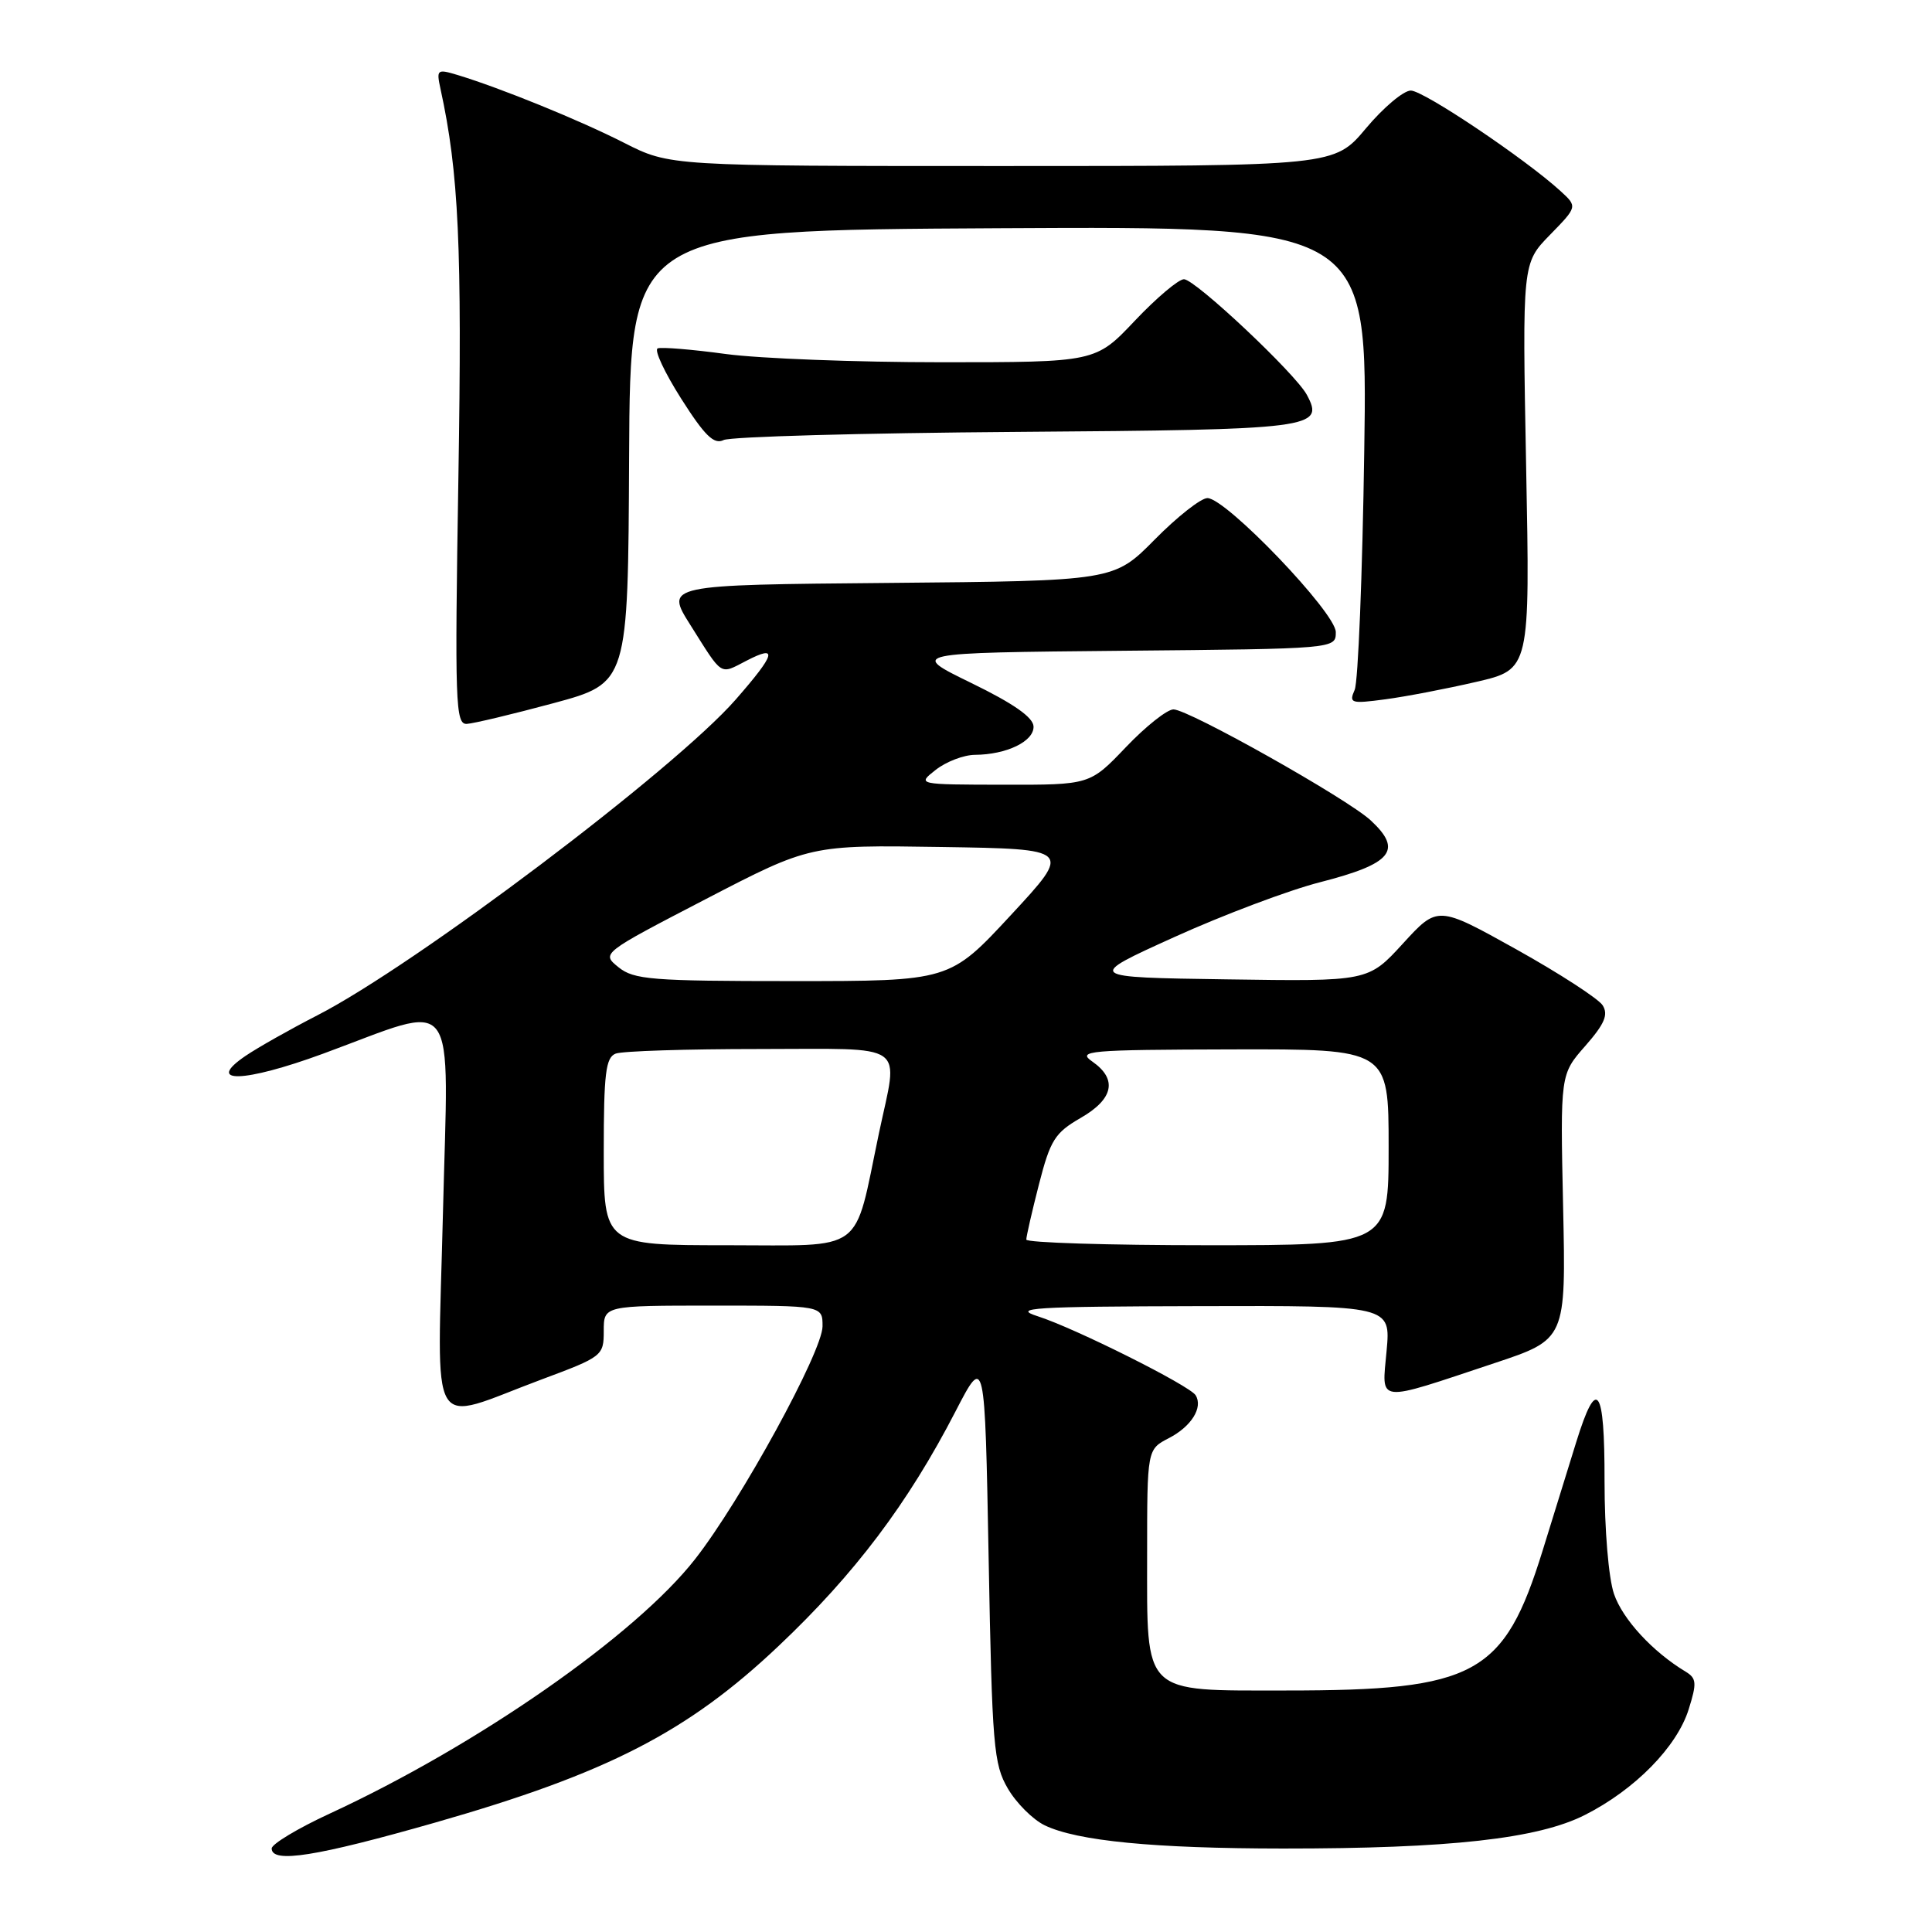 <?xml version="1.0" encoding="UTF-8" standalone="no"?>
<!DOCTYPE svg PUBLIC "-//W3C//DTD SVG 1.1//EN" "http://www.w3.org/Graphics/SVG/1.1/DTD/svg11.dtd" >
<svg xmlns="http://www.w3.org/2000/svg" xmlns:xlink="http://www.w3.org/1999/xlink" version="1.1" viewBox="0 0 256 256">
 <g >
 <path fill="currentColor"
d=" M 57.70 241.49 C 80.49 234.97 91.13 229.50 103.18 218.09 C 113.27 208.55 120.32 199.20 126.62 187.00 C 130.50 179.50 130.50 179.50 131.00 206.50 C 131.46 231.40 131.66 233.77 133.55 237.00 C 134.68 238.93 136.87 241.11 138.42 241.86 C 142.72 243.94 152.92 244.93 170.00 244.94 C 192.08 244.95 203.78 243.65 210.01 240.49 C 216.64 237.14 222.21 231.46 223.76 226.49 C 224.86 223.00 224.80 222.38 223.35 221.50 C 218.98 218.87 215.00 214.55 213.86 211.20 C 213.14 209.07 212.61 202.71 212.61 196.23 C 212.63 183.70 211.59 182.28 208.86 191.08 C 207.94 194.06 205.93 200.53 204.41 205.45 C 199.29 221.96 195.55 224.00 170.45 224.00 C 151.23 224.00 152.00 224.75 152.00 206.03 C 152.00 192.05 152.00 192.05 154.88 190.56 C 157.86 189.02 159.43 186.51 158.43 184.88 C 157.63 183.59 142.40 175.97 137.50 174.41 C 134.03 173.30 136.84 173.12 158.89 173.07 C 184.28 173.00 184.28 173.00 183.73 179.00 C 183.10 186.02 182.13 185.91 198.00 180.63 C 207.50 177.47 207.50 177.47 207.12 159.92 C 206.74 142.36 206.74 142.36 210.06 138.59 C 212.61 135.68 213.14 134.45 212.36 133.21 C 211.81 132.34 206.66 129.00 200.93 125.80 C 190.50 119.99 190.50 119.99 185.90 125.02 C 181.30 130.05 181.30 130.05 162.56 129.77 C 143.83 129.50 143.83 129.50 155.62 124.16 C 162.11 121.22 170.79 117.95 174.91 116.90 C 184.46 114.45 185.92 112.68 181.62 108.70 C 178.52 105.83 157.49 94.00 155.49 94.00 C 154.65 94.00 151.81 96.25 149.19 99.00 C 144.42 104.00 144.42 104.00 132.96 103.98 C 121.50 103.96 121.50 103.96 124.00 102.00 C 125.38 100.92 127.71 100.03 129.18 100.02 C 133.38 99.99 137.00 98.24 136.95 96.27 C 136.92 95.06 134.31 93.23 128.70 90.50 C 120.50 86.50 120.50 86.50 148.75 86.23 C 177.00 85.97 177.00 85.97 177.00 83.76 C 177.00 81.18 162.45 66.00 159.99 66.00 C 159.13 66.00 155.99 68.47 153.01 71.49 C 147.60 76.97 147.60 76.97 117.86 77.24 C 88.12 77.50 88.12 77.50 91.50 82.85 C 95.83 89.72 95.32 89.40 98.91 87.55 C 103.14 85.36 102.79 86.63 97.48 92.70 C 89.37 101.97 55.06 127.86 42.04 134.54 C 38.44 136.39 34.17 138.80 32.55 139.90 C 27.07 143.62 32.29 143.48 42.78 139.63 C 61.04 132.92 59.42 130.77 58.69 160.85 C 57.96 190.94 56.50 188.48 71.75 182.79 C 79.83 179.78 80.00 179.65 80.00 176.36 C 80.00 173.00 80.00 173.00 94.50 173.00 C 109.00 173.00 109.00 173.00 108.99 175.75 C 108.98 179.08 98.19 198.81 92.12 206.57 C 84.24 216.67 63.28 231.26 43.67 240.32 C 39.45 242.27 36.00 244.35 36.00 244.93 C 36.00 246.94 41.91 246.00 57.70 241.49 Z  M 73.36 93.17 C 83.22 90.50 83.22 90.50 83.36 60.50 C 83.50 30.50 83.50 30.50 132.36 30.24 C 181.22 29.98 181.22 29.98 180.77 59.74 C 180.53 76.11 179.96 90.36 179.50 91.41 C 178.72 93.19 179.00 93.27 183.58 92.66 C 186.29 92.30 191.70 91.26 195.62 90.35 C 202.74 88.70 202.74 88.70 202.22 61.79 C 201.71 34.88 201.71 34.88 205.37 31.13 C 209.03 27.38 209.03 27.38 206.77 25.31 C 202.08 21.03 188.63 12.00 186.94 12.00 C 185.98 12.00 183.30 14.25 181.00 17.00 C 176.81 22.00 176.81 22.00 132.78 22.00 C 88.75 22.00 88.75 22.00 82.69 18.92 C 76.77 15.91 66.34 11.67 60.64 9.94 C 57.91 9.12 57.81 9.20 58.37 11.79 C 60.79 22.87 61.24 32.65 60.74 63.25 C 60.25 93.23 60.35 95.99 61.85 95.92 C 62.76 95.87 67.94 94.63 73.36 93.17 Z  M 134.65 57.23 C 174.14 56.94 175.55 56.76 173.16 52.31 C 171.66 49.51 158.36 37.00 156.88 37.00 C 156.16 37.00 153.23 39.48 150.37 42.50 C 145.17 48.00 145.17 48.00 124.75 48.00 C 113.51 48.00 100.66 47.51 96.19 46.91 C 91.72 46.30 87.65 45.97 87.15 46.16 C 86.65 46.35 88.05 49.34 90.25 52.81 C 93.38 57.74 94.61 58.94 95.88 58.31 C 96.77 57.86 114.22 57.38 134.65 57.23 Z  M 80.00 152.61 C 80.00 142.23 80.26 140.12 81.58 139.61 C 82.45 139.27 91.00 139.00 100.58 139.00 C 120.63 139.00 119.05 137.89 116.46 150.18 C 113.07 166.34 114.88 165.00 96.34 165.00 C 80.00 165.00 80.00 165.00 80.00 152.61 Z  M 135.99 164.25 C 135.99 163.84 136.74 160.54 137.67 156.92 C 139.17 151.07 139.78 150.10 143.18 148.14 C 147.55 145.63 148.10 143.01 144.75 140.67 C 142.67 139.23 144.10 139.10 163.25 139.05 C 184.00 139.00 184.00 139.00 184.00 152.00 C 184.00 165.00 184.00 165.00 160.00 165.00 C 146.80 165.00 136.00 164.66 135.99 164.25 Z  M 81.95 128.16 C 79.68 126.32 79.68 126.32 93.51 119.14 C 107.35 111.96 107.35 111.96 124.70 112.23 C 142.06 112.50 142.06 112.50 133.95 121.25 C 125.84 130.00 125.84 130.00 105.03 130.00 C 86.32 130.00 83.99 129.81 81.95 128.16 Z "/>
</g>
</svg>